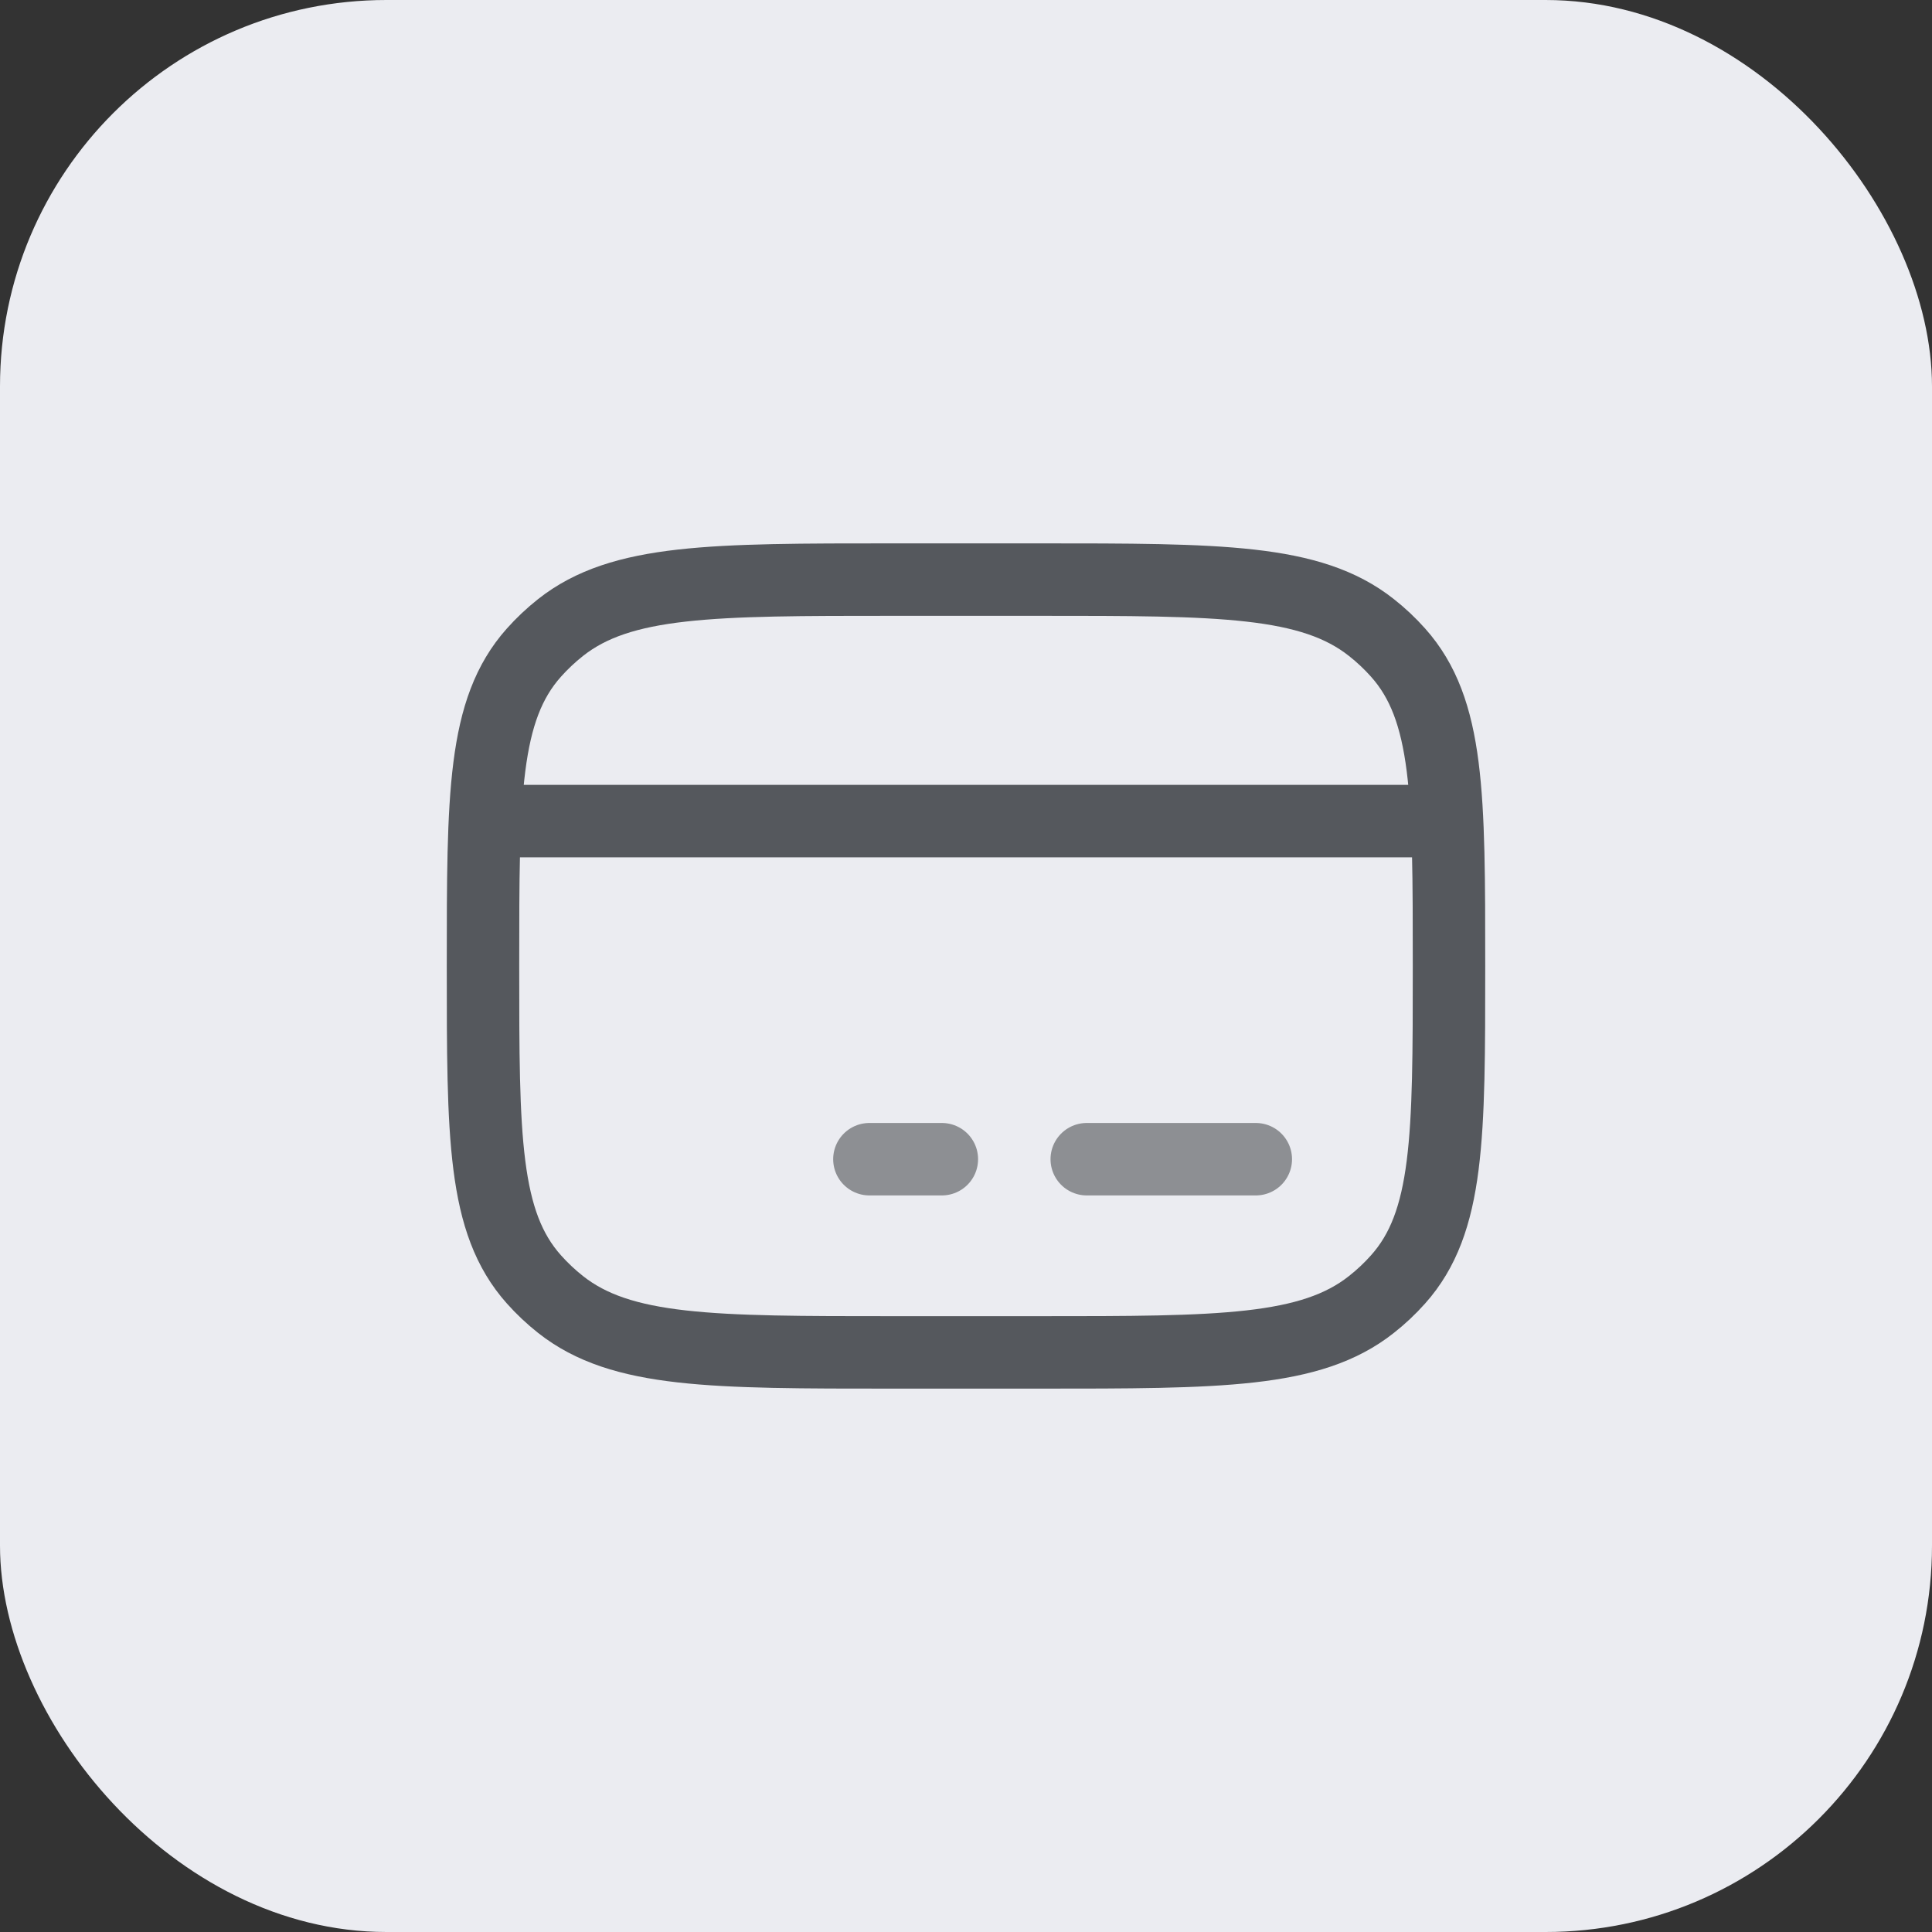 <svg width="40" height="40" viewBox="0 0 40 40" fill="none" xmlns="http://www.w3.org/2000/svg">
<rect x="0" y="0" width="40" height="40" fill="#333333" stroke="none"/>
<rect width="40" height="40" rx="8" fill="#EBECF1"/>
<path d="M10 20C10 16.462 10 14.694 11.053 13.513C11.221 13.324 11.407 13.149 11.607 12.991C12.862 12 14.741 12 18.5 12H21.5C25.259 12 27.138 12 28.392 12.991C28.593 13.149 28.779 13.324 28.947 13.513C30 14.694 30 16.462 30 20C30 23.538 30 25.306 28.947 26.487C28.779 26.676 28.593 26.851 28.392 27.009C27.138 28 25.259 28 21.5 28H18.5C14.741 28 12.862 28 11.607 27.009C11.407 26.851 11.221 26.676 11.053 26.487C10 25.306 10 23.538 10 20Z" stroke="#55585D" stroke-width="1.5" stroke-linecap="round" stroke-linejoin="round"/>
<path d="M18 24H19.5" stroke="#8D8F93" stroke-width="1.5" stroke-miterlimit="10" stroke-linecap="round" stroke-linejoin="round"/>
<path d="M22.5 24H26" stroke="#8D8F93" stroke-width="1.5" stroke-miterlimit="10" stroke-linecap="round" stroke-linejoin="round"/>
<path d="M10 17H30" stroke="#55585D" stroke-width="1.5" stroke-linejoin="round"/>
</svg>

